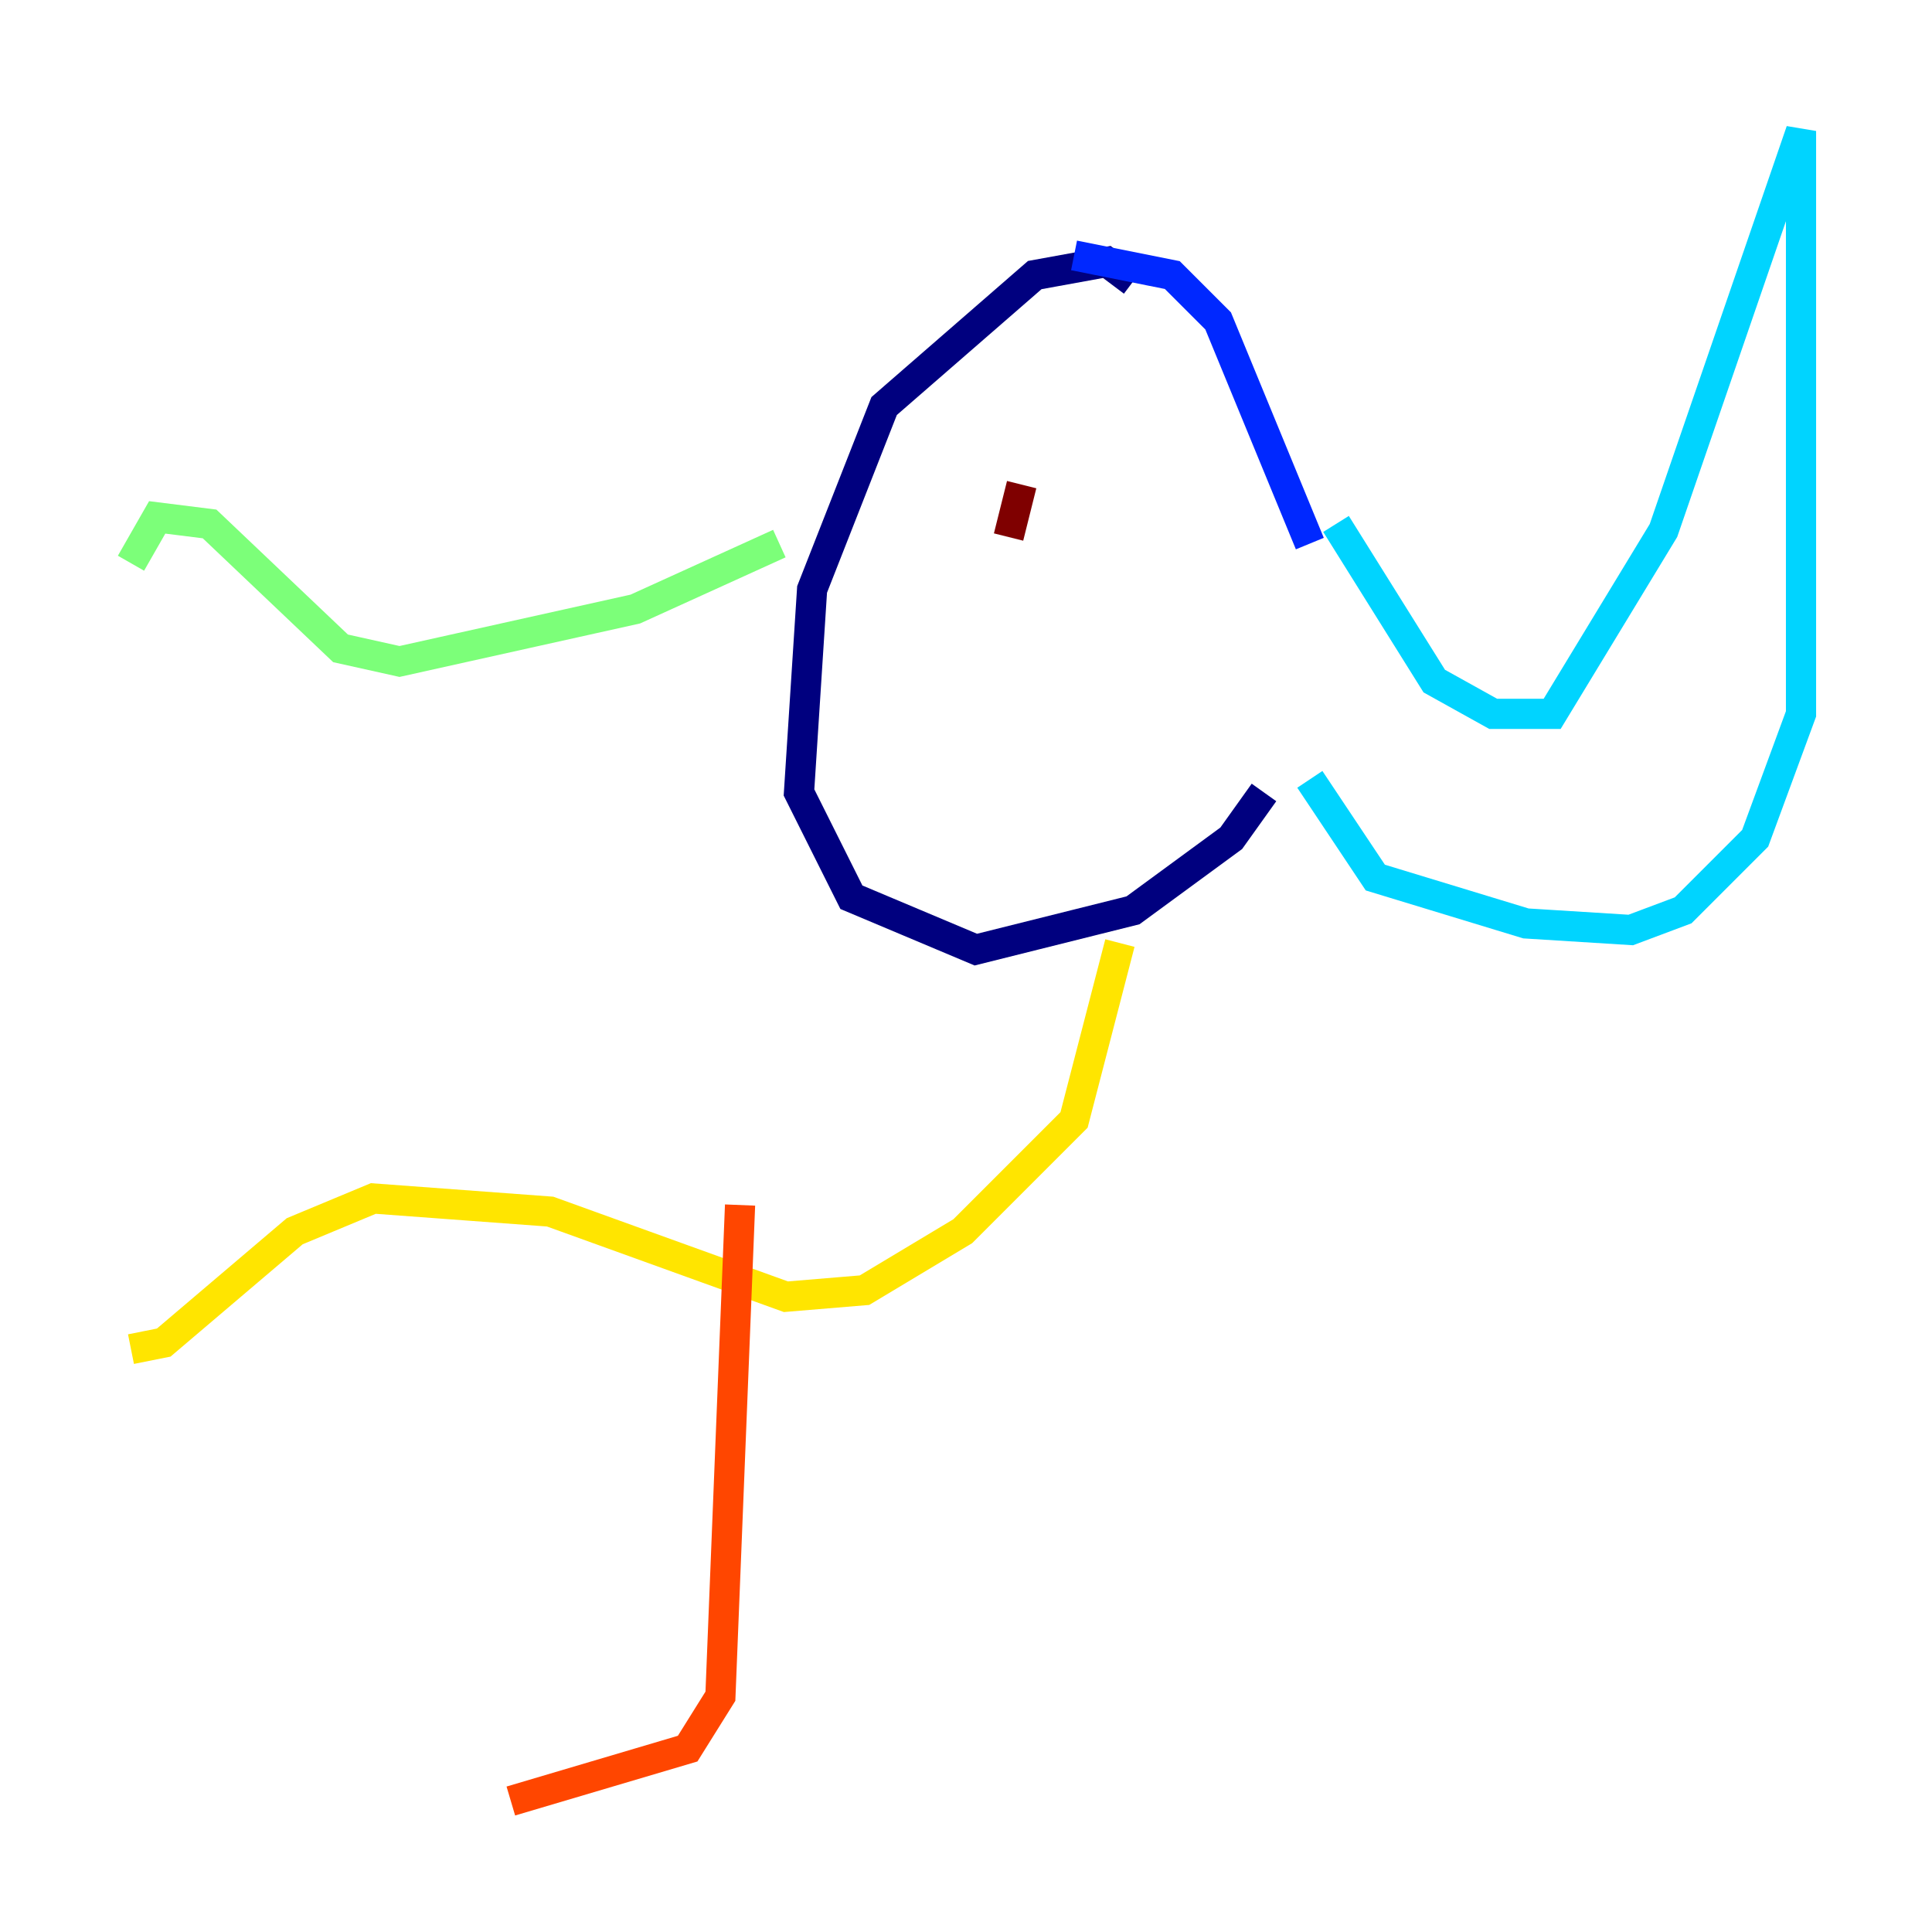 <?xml version="1.0" encoding="utf-8" ?>
<svg baseProfile="tiny" height="128" version="1.2" viewBox="0,0,128,128" width="128" xmlns="http://www.w3.org/2000/svg" xmlns:ev="http://www.w3.org/2001/xml-events" xmlns:xlink="http://www.w3.org/1999/xlink"><defs /><polyline fill="none" points="75.064,18.658 73.329,17.356 68.556,18.224 58.576,26.902 53.803,39.051 52.936,52.502 56.407,59.444 64.651,62.915 75.064,60.312 81.573,55.539 83.742,52.502" stroke="#00007f" stroke-width="2" /><polyline fill="none" points="71.159,16.922 77.668,18.224 80.705,21.261 86.78,36.014" stroke="#0028ff" stroke-width="2" /><polyline fill="none" points="88.515,34.712 95.024,45.125 98.929,47.295 102.834,47.295 110.21,35.146 119.322,8.678 119.322,47.295 116.285,55.539 111.512,60.312 108.041,61.614 101.098,61.18 91.119,58.142 86.78,51.634" stroke="#00d4ff" stroke-width="2" /><polyline fill="none" points="51.634,36.014 42.088,40.352 26.468,43.824 22.563,42.956 13.885,34.712 10.414,34.278 8.678,37.315" stroke="#7cff79" stroke-width="2" /><polyline fill="none" points="74.197,62.481 71.159,74.197 63.783,81.573 57.275,85.478 52.068,85.912 36.447,80.271 24.732,79.403 19.525,81.573 10.848,88.949 8.678,89.383" stroke="#ffe500" stroke-width="2" /><polyline fill="none" points="49.031,79.837 47.729,112.38 45.559,115.851 33.844,119.322" stroke="#ff4600" stroke-width="2" /><polyline fill="none" points="67.688,32.108 66.82,35.58" stroke="#7f0000" stroke-width="2" /></svg>